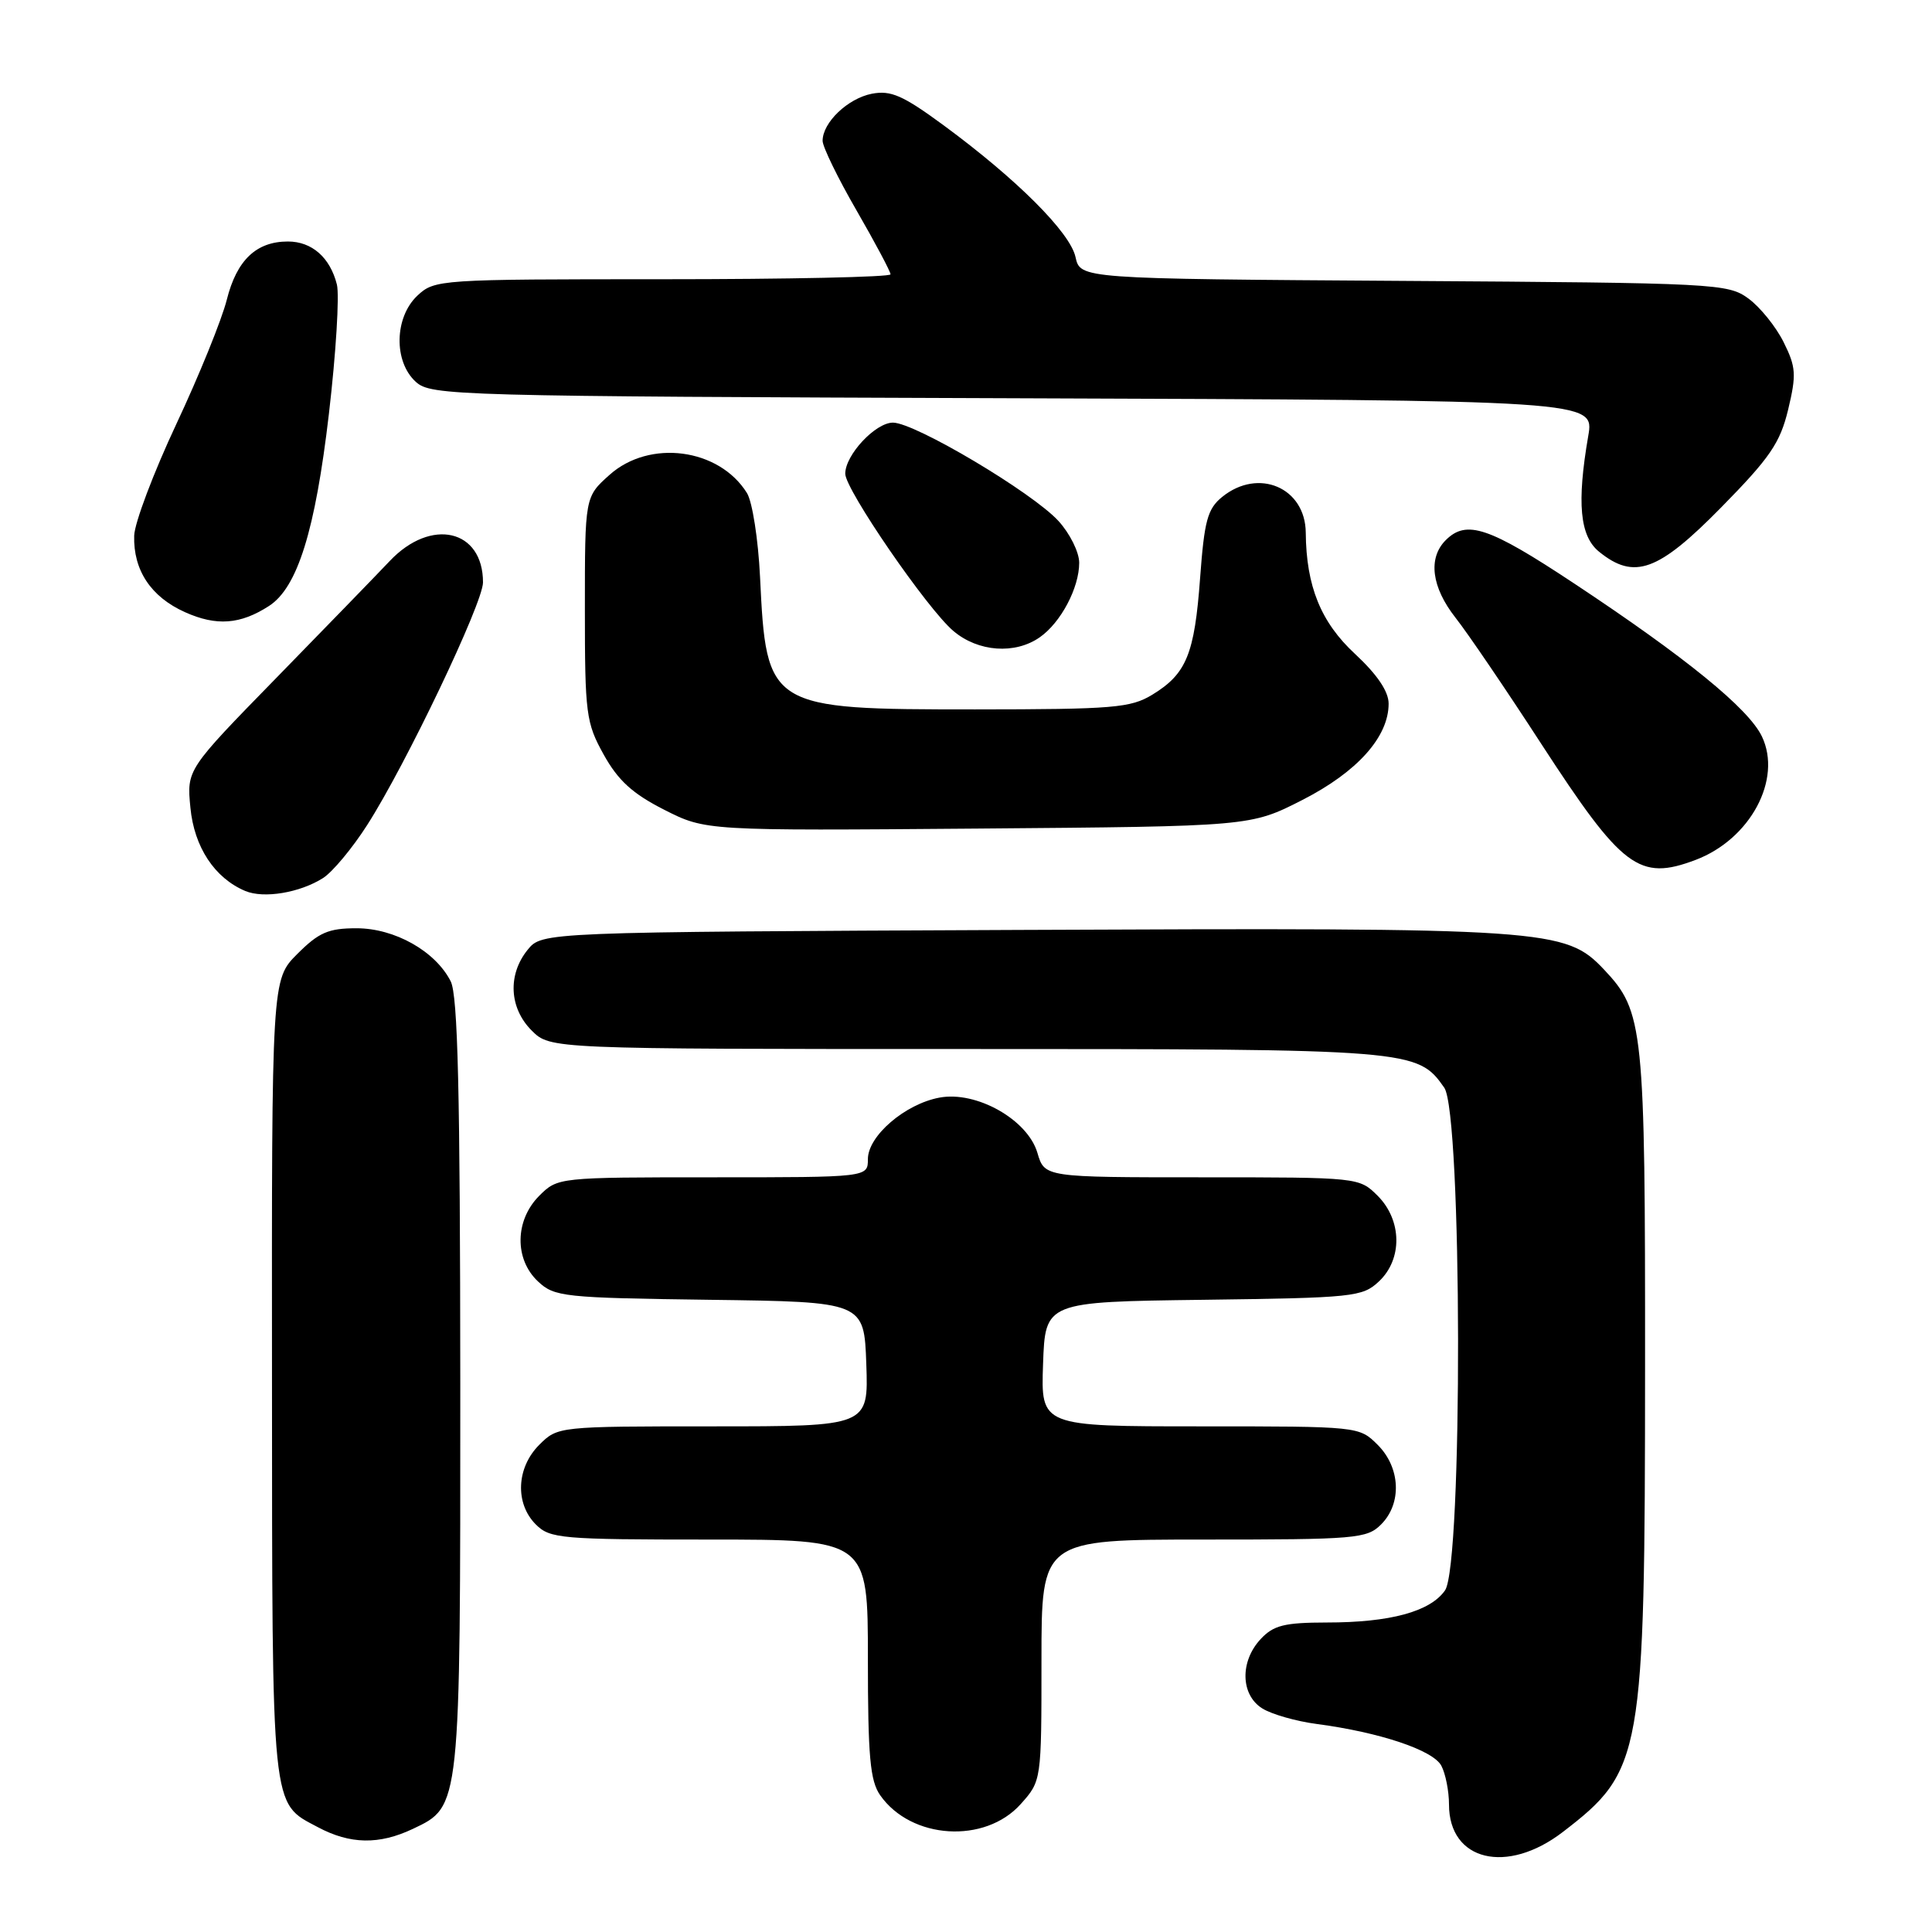 <?xml version="1.0" encoding="UTF-8" standalone="no"?>
<!DOCTYPE svg PUBLIC "-//W3C//DTD SVG 1.1//EN" "http://www.w3.org/Graphics/SVG/1.1/DTD/svg11.dtd" >
<svg xmlns="http://www.w3.org/2000/svg" xmlns:xlink="http://www.w3.org/1999/xlink" version="1.1" viewBox="0 0 256 256">
 <g >
 <path fill="currentColor"
d=" M 207.08 242.75 C 217.65 234.63 217.96 232.88 217.98 181.12 C 218.00 136.09 217.79 134.04 212.55 128.48 C 207.43 123.06 205.27 122.91 135.11 123.22 C 71.82 123.50 71.82 123.50 69.91 125.86 C 67.25 129.15 67.47 133.57 70.45 136.55 C 72.91 139.00 72.91 139.00 127.99 139.00 C 187.15 139.00 187.82 139.05 191.37 144.12 C 193.75 147.51 193.84 207.36 191.47 210.74 C 189.50 213.55 184.21 214.99 175.79 214.99 C 170.18 215.00 168.74 215.36 167.04 217.19 C 164.28 220.15 164.38 224.57 167.25 226.37 C 168.49 227.15 171.75 228.08 174.50 228.44 C 182.81 229.54 189.88 231.90 190.98 233.96 C 191.54 235.01 192.00 237.33 192.00 239.11 C 192.00 246.59 199.67 248.44 207.08 242.75 Z  M 54.72 242.33 C 61.04 239.33 61.00 239.69 60.99 183.28 C 60.97 144.67 60.67 131.91 59.72 130.03 C 57.70 126.04 52.30 123.00 47.25 123.00 C 43.52 123.00 42.25 123.55 39.40 126.40 C 36.00 129.80 36.00 129.80 36.04 182.65 C 36.07 240.57 35.89 238.80 42.12 242.11 C 46.39 244.39 50.24 244.46 54.72 242.33 Z  M 135.25 239.05 C 138.00 235.97 138.00 235.97 138.00 219.98 C 138.00 204.00 138.00 204.00 159.50 204.00 C 179.67 204.00 181.12 203.88 183.00 202.00 C 185.78 199.22 185.58 194.48 182.55 191.45 C 180.09 189.00 180.06 189.00 159.01 189.00 C 137.92 189.00 137.92 189.00 138.21 180.75 C 138.50 172.50 138.50 172.50 159.46 172.23 C 179.34 171.97 180.53 171.85 182.71 169.80 C 185.86 166.85 185.78 161.69 182.55 158.45 C 180.10 156.01 180.04 156.00 159.25 156.00 C 138.41 156.00 138.41 156.00 137.46 152.75 C 136.16 148.35 129.37 144.52 124.48 145.44 C 119.92 146.29 115.00 150.52 115.00 153.59 C 115.00 156.00 115.00 156.00 94.45 156.00 C 73.97 156.00 73.90 156.01 71.45 158.45 C 68.22 161.69 68.14 166.85 71.29 169.80 C 73.46 171.84 74.67 171.97 94.04 172.23 C 114.50 172.50 114.50 172.50 114.79 180.75 C 115.08 189.00 115.08 189.00 94.49 189.00 C 73.97 189.00 73.90 189.01 71.45 191.45 C 68.42 194.48 68.22 199.22 71.00 202.00 C 72.87 203.87 74.33 204.00 94.00 204.00 C 115.00 204.00 115.00 204.00 115.00 219.78 C 115.00 232.74 115.29 235.97 116.63 237.88 C 120.73 243.74 130.51 244.35 135.25 239.05 Z  M 42.80 116.35 C 44.06 115.55 46.70 112.38 48.66 109.31 C 53.78 101.32 63.99 79.92 64.00 77.18 C 64.01 70.14 57.12 68.55 51.65 74.33 C 49.92 76.16 43.15 83.13 36.62 89.82 C 24.74 101.98 24.74 101.98 25.23 107.02 C 25.73 112.25 28.44 116.35 32.50 118.06 C 34.96 119.09 39.72 118.30 42.80 116.35 Z  M 224.68 113.94 C 231.92 111.20 236.18 103.27 233.46 97.58 C 231.69 93.88 223.37 87.10 208.52 77.27 C 197.27 69.82 194.32 68.83 191.57 71.57 C 189.19 73.95 189.68 77.80 192.87 81.86 C 194.45 83.86 199.58 91.40 204.26 98.62 C 214.97 115.09 217.20 116.77 224.68 113.94 Z  M 172.57 106.00 C 179.84 102.29 184.00 97.65 184.00 93.24 C 184.00 91.62 182.49 89.38 179.54 86.64 C 175.02 82.45 173.08 77.68 173.02 70.58 C 172.97 64.61 166.75 61.95 161.95 65.84 C 160.00 67.42 159.58 68.98 159.02 76.59 C 158.28 86.69 157.21 89.29 152.69 92.05 C 149.81 93.80 147.54 93.99 129.20 94.00 C 101.78 94.00 101.55 93.86 100.71 76.46 C 100.47 71.48 99.69 66.47 98.97 65.32 C 95.27 59.39 86.07 58.18 80.77 62.92 C 77.50 65.84 77.50 65.84 77.50 80.67 C 77.50 94.62 77.65 95.77 80.00 100.00 C 81.90 103.42 83.82 105.17 88.00 107.29 C 93.50 110.08 93.50 110.08 129.60 109.79 C 165.71 109.50 165.71 109.50 172.57 106.00 Z  M 137.78 84.44 C 140.57 82.49 143.00 77.89 143.00 74.57 C 143.00 73.17 141.76 70.68 140.25 69.03 C 136.79 65.25 121.23 56.00 118.32 56.00 C 116.00 56.00 112.00 60.28 112.00 62.77 C 112.00 64.87 122.89 80.72 126.33 83.61 C 129.61 86.39 134.50 86.74 137.78 84.44 Z  M 35.65 80.29 C 39.42 77.85 41.77 70.32 43.58 54.85 C 44.52 46.83 44.99 39.12 44.64 37.70 C 43.74 34.12 41.33 32.00 38.15 32.00 C 33.96 32.00 31.37 34.46 30.05 39.72 C 29.39 42.35 26.38 49.77 23.36 56.20 C 20.34 62.64 17.83 69.29 17.78 70.98 C 17.65 75.55 20.00 79.09 24.50 81.11 C 28.68 82.99 31.85 82.75 35.65 80.29 Z  M 228.06 67.24 C 234.53 60.66 235.87 58.70 236.94 54.27 C 238.05 49.63 237.98 48.63 236.34 45.34 C 235.33 43.30 233.23 40.70 231.68 39.56 C 228.95 37.57 227.49 37.49 186.00 37.22 C 143.15 36.94 143.15 36.94 142.51 34.06 C 141.80 30.80 134.72 23.73 125.03 16.60 C 119.64 12.64 118.05 11.94 115.53 12.42 C 112.34 13.04 109.00 16.23 109.00 18.66 C 109.00 19.45 111.02 23.60 113.50 27.89 C 115.98 32.19 118.00 35.99 118.00 36.35 C 118.00 36.71 104.42 37.00 87.81 37.00 C 58.20 37.00 57.59 37.04 55.31 39.17 C 52.25 42.05 52.14 47.92 55.10 50.60 C 57.13 52.43 60.10 52.51 134.24 52.77 C 211.27 53.04 211.27 53.04 210.45 57.77 C 208.92 66.65 209.33 71.04 211.89 73.11 C 216.55 76.88 219.72 75.73 228.06 67.24 Z "/>
</g>
</svg>